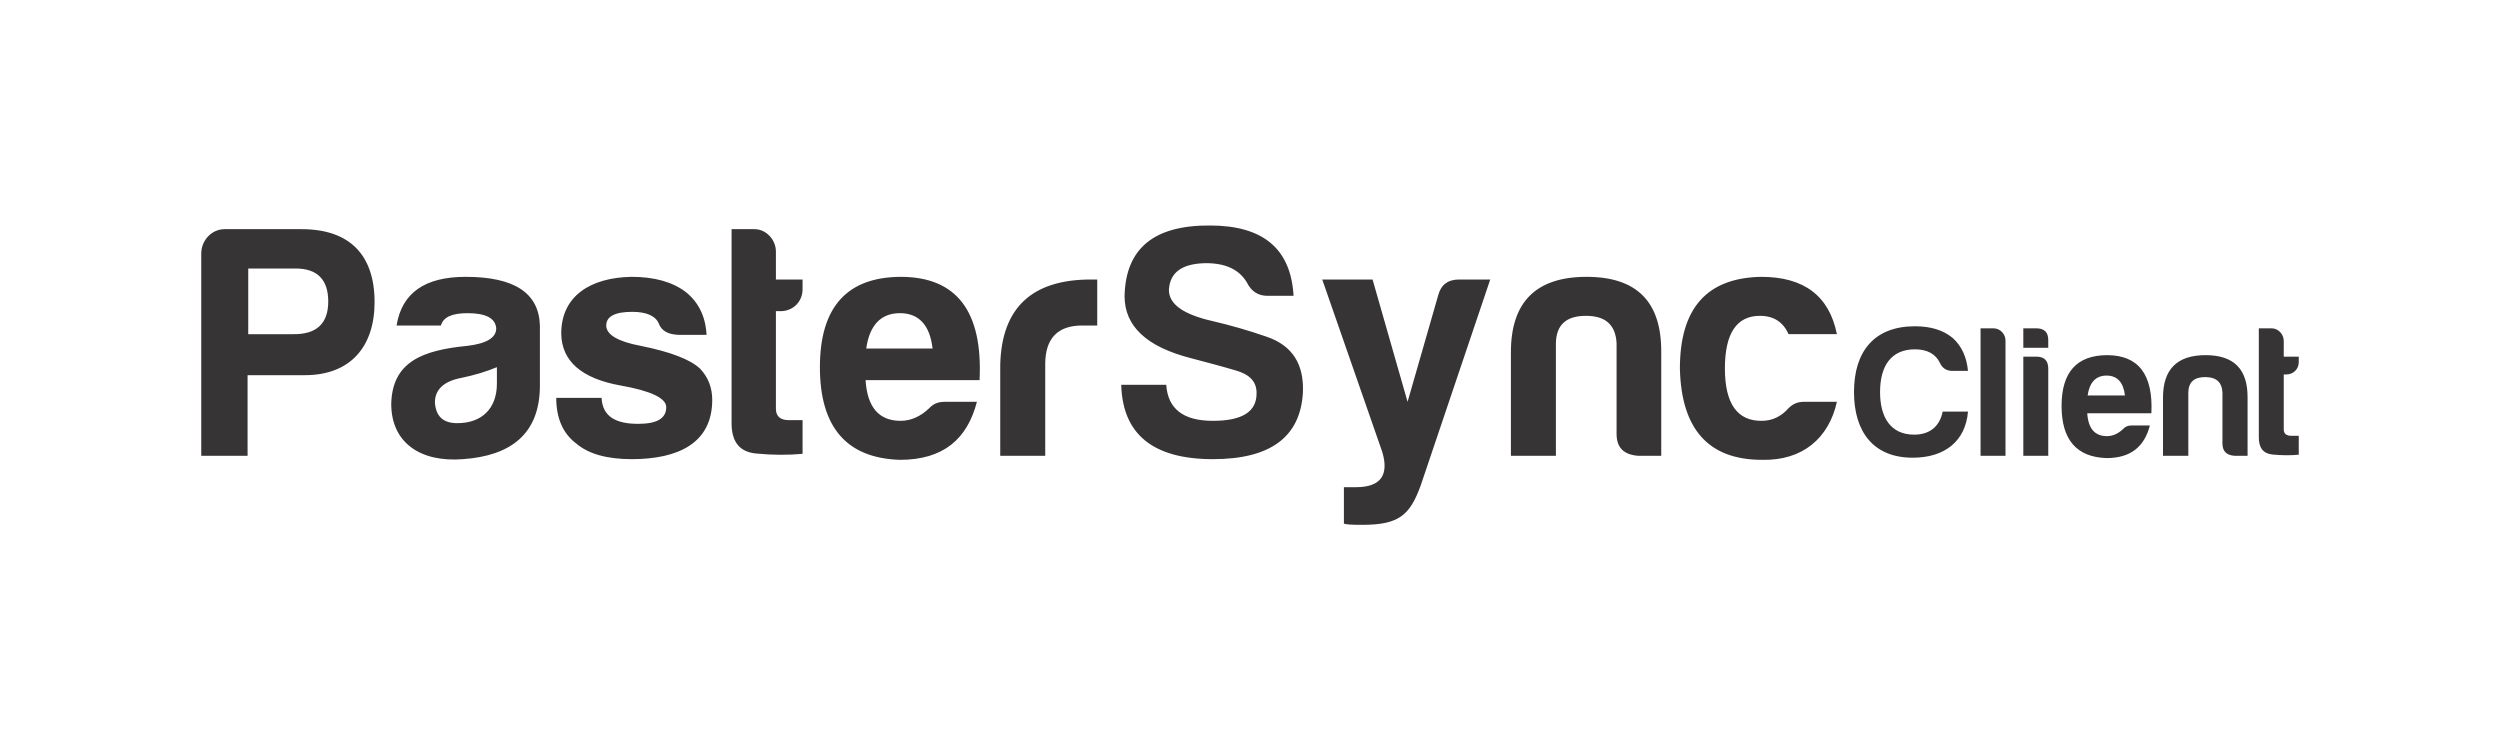 <?xml version="1.0" encoding="UTF-8"?>
<!DOCTYPE svg PUBLIC "-//W3C//DTD SVG 1.1//EN" "http://www.w3.org/Graphics/SVG/1.1/DTD/svg11.dtd">
<!-- Creator: CorelDRAW 2021 (64-Bit) -->
<svg xmlns="http://www.w3.org/2000/svg" xml:space="preserve" width="42.333mm" height="12.7mm" version="1.1" style="shape-rendering:geometricPrecision; text-rendering:geometricPrecision; image-rendering:optimizeQuality; fill-rule:evenodd; clip-rule:evenodd"
viewBox="0 0 4233.32 1270"
 xmlns:xlink="http://www.w3.org/1999/xlink"
 xmlns:xodm="http://www.corel.com/coreldraw/odm/2003">
 <defs>
  <style type="text/css">
   <![CDATA[
    .fil0 {fill:#373435;fill-rule:nonzero}
   ]]>
  </style>
 </defs>
 <g id="Capa_x0020_1">
  <path class="fil0" d="M634.28 511.66c0,-80.15 -42.33,-123.61 -123.61,-123.61l-130.38 0c-22.02,0 -39.51,19.19 -39.51,41.2l0 342.62 78.45 0 0 -136.59 97.09 0c76.76,0 117.96,-47.98 117.96,-123.62zm-213.92 54.19l0 -111.2 80.15 0c36.69,0 55.32,18.63 55.32,55.88 0,37.26 -19.76,55.88 -59.27,55.32l-76.2 0zm353.9 150.7c-23.71,0 -36.12,-11.28 -37.82,-34.99 0,-22.01 15.24,-36.12 45.16,-41.77 22.01,-4.51 42.33,-10.72 59.83,-18.06l0 27.66c0,42.33 -25.4,67.16 -67.17,67.16zm17.5 -186.26c31.04,0 46.85,8.47 48.54,25.4 0,16.37 -16.37,25.96 -48.54,29.91 -75.64,7.34 -127.56,26.53 -129.26,98.22 0,66.04 49.67,99.34 121.36,93.69 80.71,-5.64 130.38,-42.33 130.38,-124.74l0 -101.6c-1.69,-55.31 -43.46,-82.4 -125.87,-82.4 -68.86,0 -107.81,27.09 -116.84,82.4l75.07 0c3.95,-14.11 18.63,-20.88 45.16,-20.88zm226.9 143.37l-76.76 0c0,34.43 11.29,60.39 33.87,77.33 20.32,17.49 51.92,26.52 93.69,26.52 79.02,0 136.6,-27.09 136.6,-100.47 0,-20.32 -6.78,-38.38 -20.89,-53.05 -16.37,-15.24 -49.67,-28.23 -100.47,-38.39 -38.94,-7.33 -58.14,-19.19 -58.14,-34.43 0,-15.24 14.68,-23.14 44.03,-23.14 24.84,0 40.08,7.34 45.16,20.32 4.51,11.85 15.8,18.06 33.3,18.63l47.41 0c-1.69,-31.05 -13.55,-55.32 -35.56,-72.81 -22.58,-16.94 -53.06,-25.4 -91.44,-25.4 -68.29,1.12 -119.09,31.6 -119.09,95.95 0.56,46.85 34.43,76.2 100.47,88.05 51.36,9.03 77.32,21.45 77.32,36.69 0,19.19 -15.8,28.22 -47.41,28.22 -36.69,0 -60.39,-11.29 -62.09,-44.02zm340.36 -184.01l0 -16.37 -45.15 0 0 -47.41c0,-19.76 -16.37,-37.82 -36.13,-37.82l-38.94 0 0 326.25c-0.57,33.3 12.98,50.8 41.2,53.62 28.22,2.82 54.75,2.82 79.02,0.56l0 -57.01 -23.14 0c-14.68,0 -22.01,-6.77 -22.01,-19.19l0 -165.38 7.9 0c20.88,0 37.25,-15.8 37.25,-37.25zm295.2 190.78l-55.32 0c-10.16,0 -18.62,3.39 -25.4,10.73 -14.67,14.11 -31.04,21.44 -48.54,21.44 -36.69,0 -56.44,-23.14 -59.26,-68.86l193.03 0c5.65,-116.84 -38.94,-174.97 -133.77,-174.97 -90.87,0.56 -136.59,51.36 -136.59,152.96 0,101.6 45.15,154.09 135.46,156.91 73.38,0 114.02,-34.99 130.39,-98.21zm-130.39 -150.14c32.18,0 50.8,20.32 55.32,59.83l-112.33 0c5.65,-39.51 24.84,-59.83 57.01,-59.83zm169.9 241.58l76.19 0 0 -155.22c0,-43.46 20.89,-65.48 62.66,-65.48l25.4 0 0 -77.89 -10.73 0c-99.9,0 -151.27,47.98 -153.52,144.5l0 154.09zm360.11 -59.27c-50.23,0 -76.2,-20.32 -79.02,-60.96l-76.2 0c2.26,83.54 53.62,125.87 155.22,125.87 97.08,0 147.88,-37.25 152.4,-112.32 2.26,-48.54 -18.06,-80.15 -60.96,-94.83 -32.17,-11.28 -62.65,-19.75 -91.44,-26.52 -50.23,-11.29 -74.51,-28.79 -74.51,-53.06 1.7,-29.35 22.02,-44.59 62.66,-45.16 33.3,0 56.44,10.73 69.42,32.74 7.34,14.68 18.63,22.58 35,22.58l44.03 0c-4.52,-79.59 -51.37,-119.1 -141.68,-119.1 -94.83,-0.56 -142.8,38.95 -144.5,119.66 0,50.8 37.26,85.8 112.33,104.99 27.66,7.34 53.62,14.11 76.2,20.88 23.7,6.78 34.99,19.19 34.99,37.82 0.57,31.61 -23.7,47.41 -73.94,47.41l0 0zm221.83 112.33l0 61.52c2.26,1.69 12.42,2.26 31.61,2.26 62.09,0 80.15,-16.93 98.21,-66.04l117.97 -349.39 -52.49 0c-19.2,0 -31.05,9.03 -35.56,26.53l-51.93 180.62 -59.27 -207.15 -85.23 0 101.6 291.82c11.85,39.51 -2.82,59.83 -44.03,59.83l-20.88 0zm537.35 -53.06l0 -175.54c0.56,-85.23 -41.21,-127.56 -126.44,-127.56 -85.23,0 -128.12,42.33 -128.12,127.56l0 175.54 76.19 0 0 -190.78c0.57,-31.04 17.5,-46.28 50.8,-46.28 33.31,0 50.24,15.24 51.93,46.28l0 153.53c0,23.7 12.42,35.56 37.26,37.25l38.38 0zm297.46 -91.44l-56.45 0c-9.59,0 -18.06,3.39 -25.39,10.73 -12.42,14.11 -27.66,21.44 -45.16,21.44 -41.77,0.57 -62.65,-29.35 -62.65,-88.61 0,-59.27 19.75,-89.18 59.26,-89.18 23.71,0 39.51,10.72 48.55,31.04l81.84 0c-12.98,-64.91 -55.88,-97.08 -128.13,-97.08 -92,1.69 -137.72,53.05 -137.72,155.22 2.26,102.72 48.54,154.65 138.85,154.65 69.43,1.7 113.45,-37.25 127,-98.21zm222 16.51l-42.86 0c-4.77,23.81 -20.64,39.05 -48.26,39.05 -40.33,0 -57.79,-29.84 -57.79,-72.07 0,-43.5 18.1,-72.39 59.06,-72.39 20.95,0 35.24,7.94 42.54,23.49 4.13,8.58 11.11,13.02 20.64,13.02l26.67 0c-2.22,-23.49 -10.8,-42.23 -26.04,-55.88 -16.19,-13.33 -37.46,-19.68 -63.81,-19.68 -68.27,0 -103.19,41.91 -103.19,111.44 0,67.31 33.02,111.13 99.38,111.13 54.61,0 89.53,-28.26 93.66,-78.11zm43.18 -140.97l-21.91 0 0 215.9 42.23 0 0 -195.26c0,-11.12 -9.21,-20.64 -20.32,-20.64zm50.48 0l0 33.02 42.23 0 0 -12.38c0.32,-13.66 -6.35,-20.64 -20.32,-20.64l-21.91 0zm0 47.94l0 167.96 42.23 0 0 -147.64c0,-13.65 -6.67,-20.32 -20.32,-20.32l-21.91 0zm214.32 116.52l-31.12 0c-5.71,0 -10.48,1.91 -14.29,6.04 -8.25,7.93 -17.46,12.06 -27.3,12.06 -20.64,0 -31.75,-13.02 -33.34,-38.73l108.59 0c3.17,-65.73 -21.91,-98.43 -75.25,-98.43 -51.12,0.32 -76.84,28.89 -76.84,86.04 0,57.15 25.4,86.68 76.2,88.27 41.28,0 64.14,-19.69 73.35,-55.25zm-73.35 -84.45c18.1,0 28.58,11.43 31.12,33.65l-63.18 0c3.17,-22.22 13.97,-33.65 32.06,-33.65zm238.77 135.89l0 -98.74c0.31,-47.95 -23.18,-71.76 -71.12,-71.76 -47.95,0 -72.08,23.81 -72.08,71.76l0 98.74 42.87 0 0 -107.32c0.31,-17.46 9.84,-26.03 28.57,-26.03 18.73,0 28.26,8.57 29.21,26.03l0 86.36c0,13.34 6.99,20.01 20.96,20.96l21.59 0zm86.67 -158.75l0 -9.21 -25.4 0 0 -26.67c0,-11.11 -9.21,-21.27 -20.32,-21.27l-21.91 0 0 183.51c-0.31,18.74 7.31,28.58 23.18,30.17 15.88,1.58 30.8,1.58 44.45,0.31l0 -32.06 -13.02 0c-8.25,0 -12.38,-3.81 -12.38,-10.8l0 -93.03 4.45 0c11.74,0 20.95,-8.89 20.95,-20.95z"/>
 </g>
</svg>
